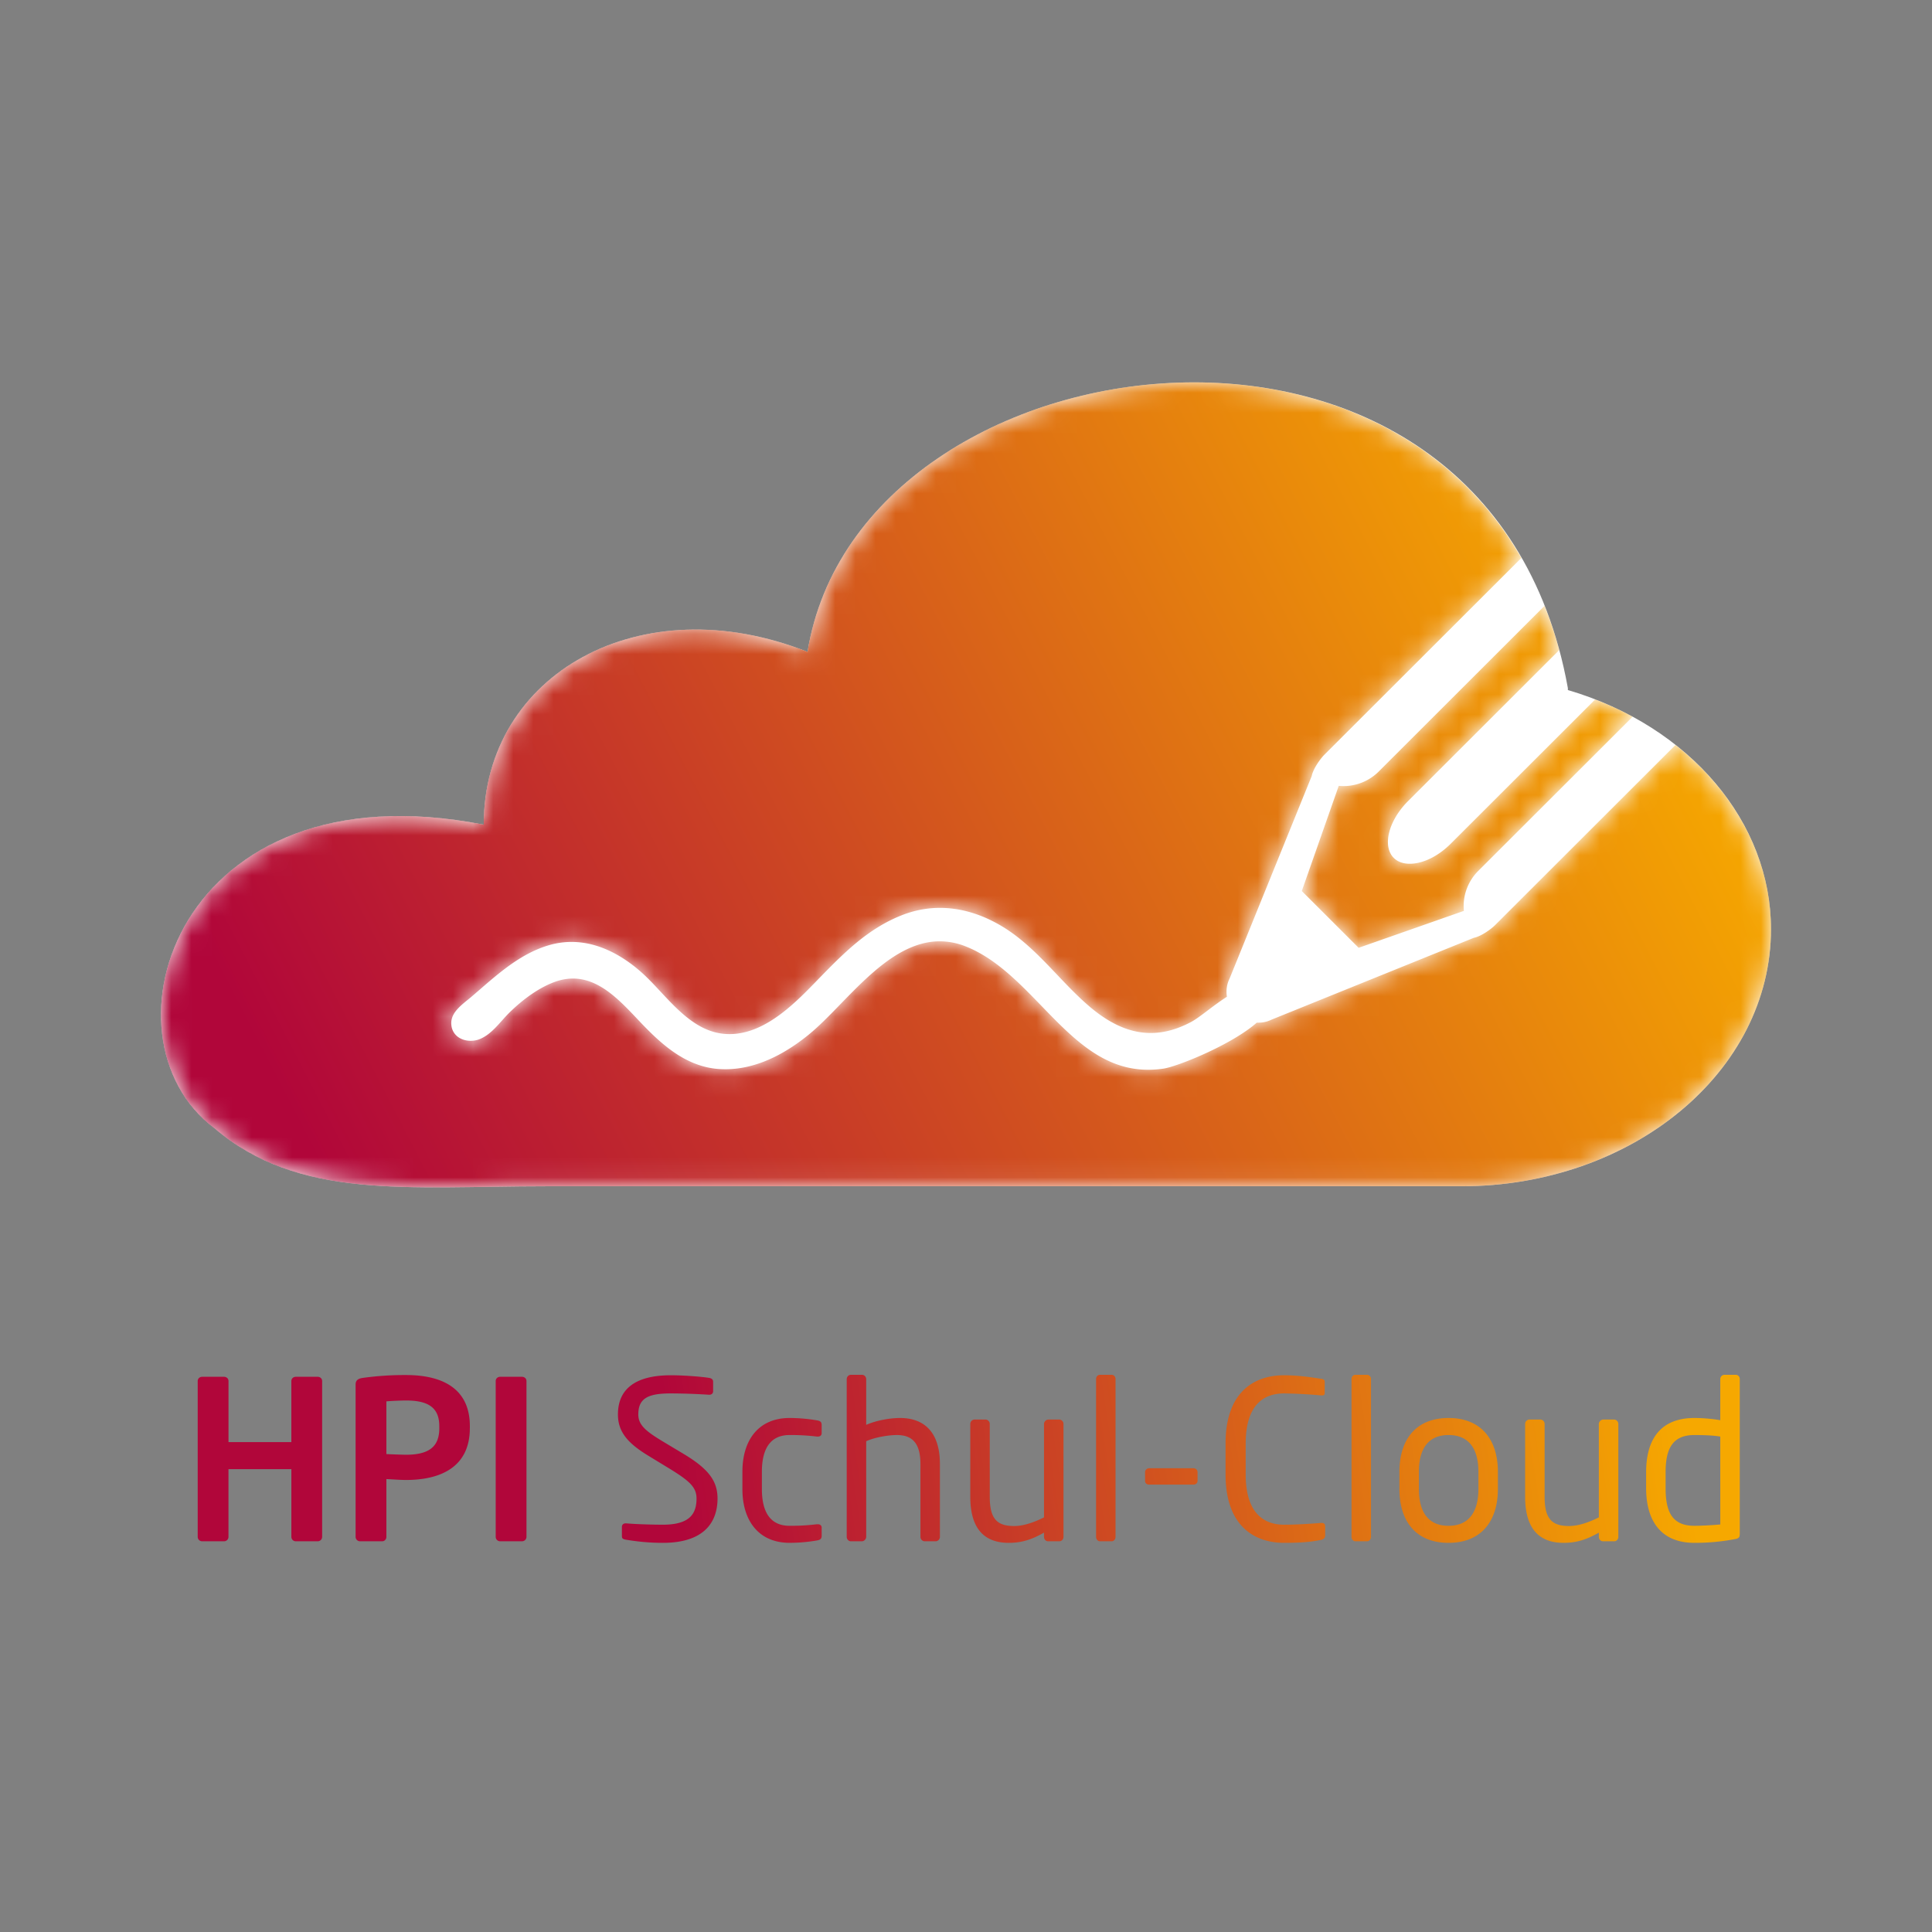 <svg xmlns="http://www.w3.org/2000/svg" xmlns:xlink="http://www.w3.org/1999/xlink" viewBox="0 0 96 96"><rect x="0" y="0" width="96" height="96" fill="#808080" stroke="none"/><defs><linearGradient id="b" x1="4.987%" x2="95.077%" y1="61.253%" y2="38.731%"><stop offset="0%" stop-color="#B1063A"/><stop offset="100%" stop-color="#F6A800"/></linearGradient><linearGradient id="d" x1="4.987%" x2="95.077%" y1="51.01%" y2="48.989%"><stop offset="0%" stop-color="#B1063A"/><stop offset="100%" stop-color="#F6A800"/></linearGradient><path id="a" d="M51.159 0c-.214.002-.428.006-.642.014-8.595.3-17.09 5.291-18.39 13.377-8.295-3.294-16.091 1.099-16.091 8.586C.745 18.981-3.352 32.558 2.643 37.051c4.198 3.593 9.595 2.894 16.492 2.894h45.473c8.495 0 15.392-5.69 15.392-12.778 0-3.516-1.774-6.806-4.747-9.149l-8.959 8.948c-.212.213-.707.565-1.062.634l-10.06 4.07c-.243.12-.486.152-.723.145-1.247 1.098-3.935 2.18-4.635 2.284-2.665.395-4.317-1.311-6.068-3.121-1.125-1.162-2.29-2.365-3.743-2.944a3.495 3.495 0 00-1.305-.261c-1.903 0-3.503 1.648-4.945 3.132-.55.566-1.069 1.099-1.571 1.507-1.521 1.238-3.031 1.806-4.463 1.707-1.665-.12-2.879-1.258-3.888-2.314l-.183-.194c-1.099-1.159-2.342-2.472-4.118-1.808-.895.337-1.688.996-2.195 1.49-.14.136-.27.282-.402.43-.322.36-.627.7-1.054.892-.329.146-.735.135-1.029-.032a.814.814 0 01-.421-.639c-.066-.551.389-.919.826-1.275.073-.059.143-.116.21-.174l.362-.312c1.045-.905 2.126-1.841 3.49-2.228 1.871-.525 3.48.421 4.501 1.311.328.285.649.627.988.991.897.962 1.826 1.955 3.098 2.106 1.899.226 3.528-1.447 4.605-2.552l.118-.122c1.271-1.304 2.47-2.537 4.188-3.214 1.619-.637 3.362-.434 5.035.59 1.022.628 1.854 1.503 2.659 2.349.514.542 1.046 1.103 1.629 1.6 1.702 1.451 3.307 1.694 5.051.765.227-.121.507-.334.834-.581.29-.219.614-.461.943-.67a1.502 1.502 0 01.139-.923l4.075-10.048c.069-.355.422-.849.633-1.061l9.781-9.769C64.13 2.7 57.841.048 51.503 0h-.344zM60.5 19.344a2.477 2.477 0 01-1.979.705l-1.836 5.225 2.825 2.822 5.23-1.835a2.467 2.467 0 01.705-1.977l7.681-7.671a16.243 16.243 0 00-1.864-.856l-7.177 7.168c-.508.507-1.099.847-1.667.958-.494.095-.901.005-1.16-.251-.584-.584-.267-1.852.707-2.825l7.513-7.505a20.272 20.272 0 00-.73-2.197L60.5 19.344z"/></defs><g fill="none" fill-rule="evenodd"><path fill="#FFF" d="M58.517 19.014c-8.596.3-17.091 5.291-18.39 13.377-8.296-3.294-16.09 1.098-16.09 8.585C8.745 37.981 4.647 51.557 10.644 56.05c4.197 3.593 9.595 2.895 16.49 2.895h45.475c8.495 0 15.39-5.69 15.39-12.778 0-5.29-3.997-10.083-10.093-11.88v-.099c-2-11.08-10.794-15.474-19.39-15.174"/><g transform="translate(8 19)"><mask id="c" fill="#fff"><use xlink:href="#a"/></mask><path fill="url(#b)" d="M51.159 0c-.214.002-.428.006-.642.014-8.595.3-17.09 5.291-18.39 13.377-8.295-3.294-16.091 1.099-16.091 8.586C.745 18.981-3.352 32.558 2.643 37.051c4.198 3.593 9.595 2.894 16.492 2.894h45.473c8.495 0 15.392-5.69 15.392-12.778 0-3.516-1.774-6.806-4.747-9.149l-8.959 8.948c-.212.213-.707.565-1.062.634l-10.06 4.07c-.243.12-.486.152-.723.145-1.247 1.098-3.935 2.18-4.635 2.284-2.665.395-4.317-1.311-6.068-3.121-1.125-1.162-2.29-2.365-3.743-2.944a3.495 3.495 0 00-1.305-.261c-1.903 0-3.503 1.648-4.945 3.132-.55.566-1.069 1.099-1.571 1.507-1.521 1.238-3.031 1.806-4.463 1.707-1.665-.12-2.879-1.258-3.888-2.314l-.183-.194c-1.099-1.159-2.342-2.472-4.118-1.808-.895.337-1.688.996-2.195 1.49-.14.136-.27.282-.402.43-.322.36-.627.7-1.054.892-.329.146-.735.135-1.029-.032a.814.814 0 01-.421-.639c-.066-.551.389-.919.826-1.275.073-.059.143-.116.21-.174l.362-.312c1.045-.905 2.126-1.841 3.49-2.228 1.871-.525 3.48.421 4.501 1.311.328.285.649.627.988.991.897.962 1.826 1.955 3.098 2.106 1.899.226 3.528-1.447 4.605-2.552l.118-.122c1.271-1.304 2.47-2.537 4.188-3.214 1.619-.637 3.362-.434 5.035.59 1.022.628 1.854 1.503 2.659 2.349.514.542 1.046 1.103 1.629 1.6 1.702 1.451 3.307 1.694 5.051.765.227-.121.507-.334.834-.581.29-.219.614-.461.943-.67a1.502 1.502 0 01.139-.923l4.075-10.048c.069-.355.422-.849.633-1.061l9.781-9.769C64.13 2.7 57.841.048 51.503 0h-.344zM60.5 19.344a2.477 2.477 0 01-1.979.705l-1.836 5.225 2.825 2.822 5.23-1.835a2.467 2.467 0 01.705-1.977l7.681-7.671a16.243 16.243 0 00-1.864-.856l-7.177 7.168c-.508.507-1.099.847-1.667.958-.494.095-.901.005-1.16-.251-.584-.584-.267-1.852.707-2.825l7.513-7.505a20.272 20.272 0 00-.73-2.197L60.5 19.344z" mask="url(#c)"/></g><g fill-rule="nonzero"><path fill="#B1063A" d="M16.006 76.366a.22.22 0 01-.22.22h-1.088a.22.22 0 01-.22-.22V73h-3.125v3.366a.22.22 0 01-.22.22h-1.089a.22.22 0 01-.22-.22v-7.744c0-.121.1-.21.22-.21h1.09c.12 0 .22.089.22.21v3.036h3.123v-3.036c0-.121.1-.21.22-.21h1.09c.12 0 .22.089.22.21v7.744zm7.34-5.401c0 1.947-1.474 2.574-3.168 2.574-.286 0-.726-.033-.979-.044v2.87c0 .122-.088.22-.209.22h-1.1a.22.22 0 01-.22-.22v-7.567c0-.22.132-.297.352-.33a15.023 15.023 0 012.157-.143c1.694 0 3.168.594 3.168 2.54v.1zm-1.518 0v-.1c0-.923-.55-1.275-1.65-1.275-.23 0-.78.022-.979.044v2.618c.176.01.792.033.98.033 1.188 0 1.65-.44 1.65-1.32zm4.332 5.4a.22.22 0 01-.22.22h-1.089a.22.22 0 01-.22-.22v-7.743c0-.121.099-.21.22-.21h1.089c.121 0 .22.089.22.21v7.744z"/><path fill="url(#d)" d="M26.654 6.463c0 1.056-.55 2.2-2.716 2.2-.77 0-1.342-.077-1.826-.154-.188-.033-.21-.077-.21-.198v-.44c0-.121.088-.176.188-.176h.032c.506.044 1.31.066 1.816.066 1.32 0 1.672-.528 1.672-1.298 0-.55-.32-.858-1.32-1.474l-1.067-.65c-1.012-.615-1.518-1.176-1.518-2.056 0-1.331.957-1.947 2.629-1.947.649 0 1.495.066 1.913.132.11.022.188.077.188.187v.473c0 .11-.077.176-.188.176h-.021a31.046 31.046 0 00-1.892-.066c-1.133 0-1.617.242-1.617 1.045 0 .517.363.825 1.199 1.33l1.011.606c1.276.759 1.727 1.364 1.727 2.244zM31.828 8.3c0 .143-.044.209-.22.242a7.978 7.978 0 01-1.375.12c-1.496 0-2.343-1.055-2.343-2.672v-.858c0-1.617.836-2.673 2.343-2.673.506 0 1.012.055 1.375.12.176.034.22.089.22.243v.396c0 .11-.088.165-.187.165h-.044a10.726 10.726 0 00-1.364-.077c-.88 0-1.375.583-1.375 1.826v.858c0 1.232.484 1.826 1.375 1.826.539 0 .88-.022 1.364-.077h.044c.099 0 .187.055.187.165V8.3zm5.876.066a.22.22 0 01-.22.22h-.528a.22.22 0 01-.22-.22v-3.62c0-1.1-.462-1.44-1.177-1.44-.341 0-1.034.088-1.518.308v4.752c0 .11-.1.22-.22.22h-.54c-.11 0-.208-.1-.208-.22V.534c0-.121.088-.22.209-.22h.55c.12 0 .209.099.209.22V2.8c.528-.231 1.21-.341 1.683-.341 1.166 0 1.98.67 1.98 2.288v3.619zm6.14 0c0 .12-.088.22-.21.22h-.55c-.12 0-.208-.1-.208-.22v-.21c-.605.342-1.1.507-1.75.507-1.32 0-1.913-.825-1.913-2.288v-3.62a.22.22 0 01.22-.22h.528a.22.22 0 01.22.22v3.62c0 1.11.374 1.452 1.21 1.452.462 0 .979-.176 1.485-.43v-4.64c0-.11.099-.22.22-.22h.539c.11 0 .209.099.209.22v5.61zm2.587 0c0 .11-.077.22-.198.22h-.572c-.11 0-.198-.1-.198-.22V.523c0-.11.077-.21.198-.21h.572c.11 0 .198.089.198.21v7.843zm4.075-2.783c0 .11-.088.187-.21.187h-2.188c-.121 0-.21-.066-.21-.187v-.43c0-.11.089-.197.21-.197h2.189c.12 0 .209.077.209.198v.429zM56.847 8.3c0 .132-.099.198-.22.22-.462.088-.89.143-1.826.143-1.353 0-2.904-.726-2.904-3.4V3.736c0-2.695 1.551-3.4 2.904-3.4.693 0 1.364.1 1.848.177.1.01.176.044.176.143v.56c0 .067-.022.122-.132.122h-.033a24.647 24.647 0 00-1.848-.1c-1.078 0-1.914.628-1.914 2.498v1.529c0 1.848.836 2.497 1.914 2.497.627 0 1.42-.055 1.815-.088h.044c.121 0 .176.055.176.176v.45zm2.277.066c0 .11-.077.22-.198.22h-.572c-.11 0-.198-.1-.198-.22V.523c0-.11.077-.21.198-.21h.572c.11 0 .198.089.198.21v7.843zm6.306-2.387c0 1.617-.836 2.684-2.453 2.684s-2.442-1.067-2.442-2.684v-.836c0-1.617.825-2.684 2.442-2.684 1.617 0 2.453 1.067 2.453 2.684v.836zm-.968 0v-.836c0-1.122-.45-1.837-1.485-1.837-1.023 0-1.474.704-1.474 1.837v.836c0 1.122.44 1.837 1.474 1.837 1.023 0 1.485-.704 1.485-1.837zm6.952 2.387c0 .12-.088.22-.21.22h-.55c-.12 0-.208-.1-.208-.22v-.21c-.605.342-1.1.507-1.75.507-1.32 0-1.913-.825-1.913-2.288v-3.62a.22.22 0 01.22-.22h.528a.22.22 0 01.22.22v3.62c0 1.11.374 1.452 1.21 1.452.462 0 .979-.176 1.485-.43v-4.64c0-.11.099-.22.22-.22h.539c.11 0 .209.099.209.22v5.61zm6.034-.143c0 .143-.033.22-.23.253a10.6 10.6 0 01-2.025.187c-1.639 0-2.398-1.067-2.398-2.717v-.792c0-1.727.792-2.695 2.398-2.695.341 0 .858.033 1.287.11V.523c0-.11.088-.21.21-.21h.56c.11 0 .198.089.198.21v7.7zm-.968-.473V3.383c-.363-.066-.935-.077-1.287-.077-1.078 0-1.43.67-1.43 1.848v.792c0 1.199.341 1.87 1.43 1.87.374 0 .913-.033 1.287-.066z" transform="translate(9 68)"/></g></g></svg>